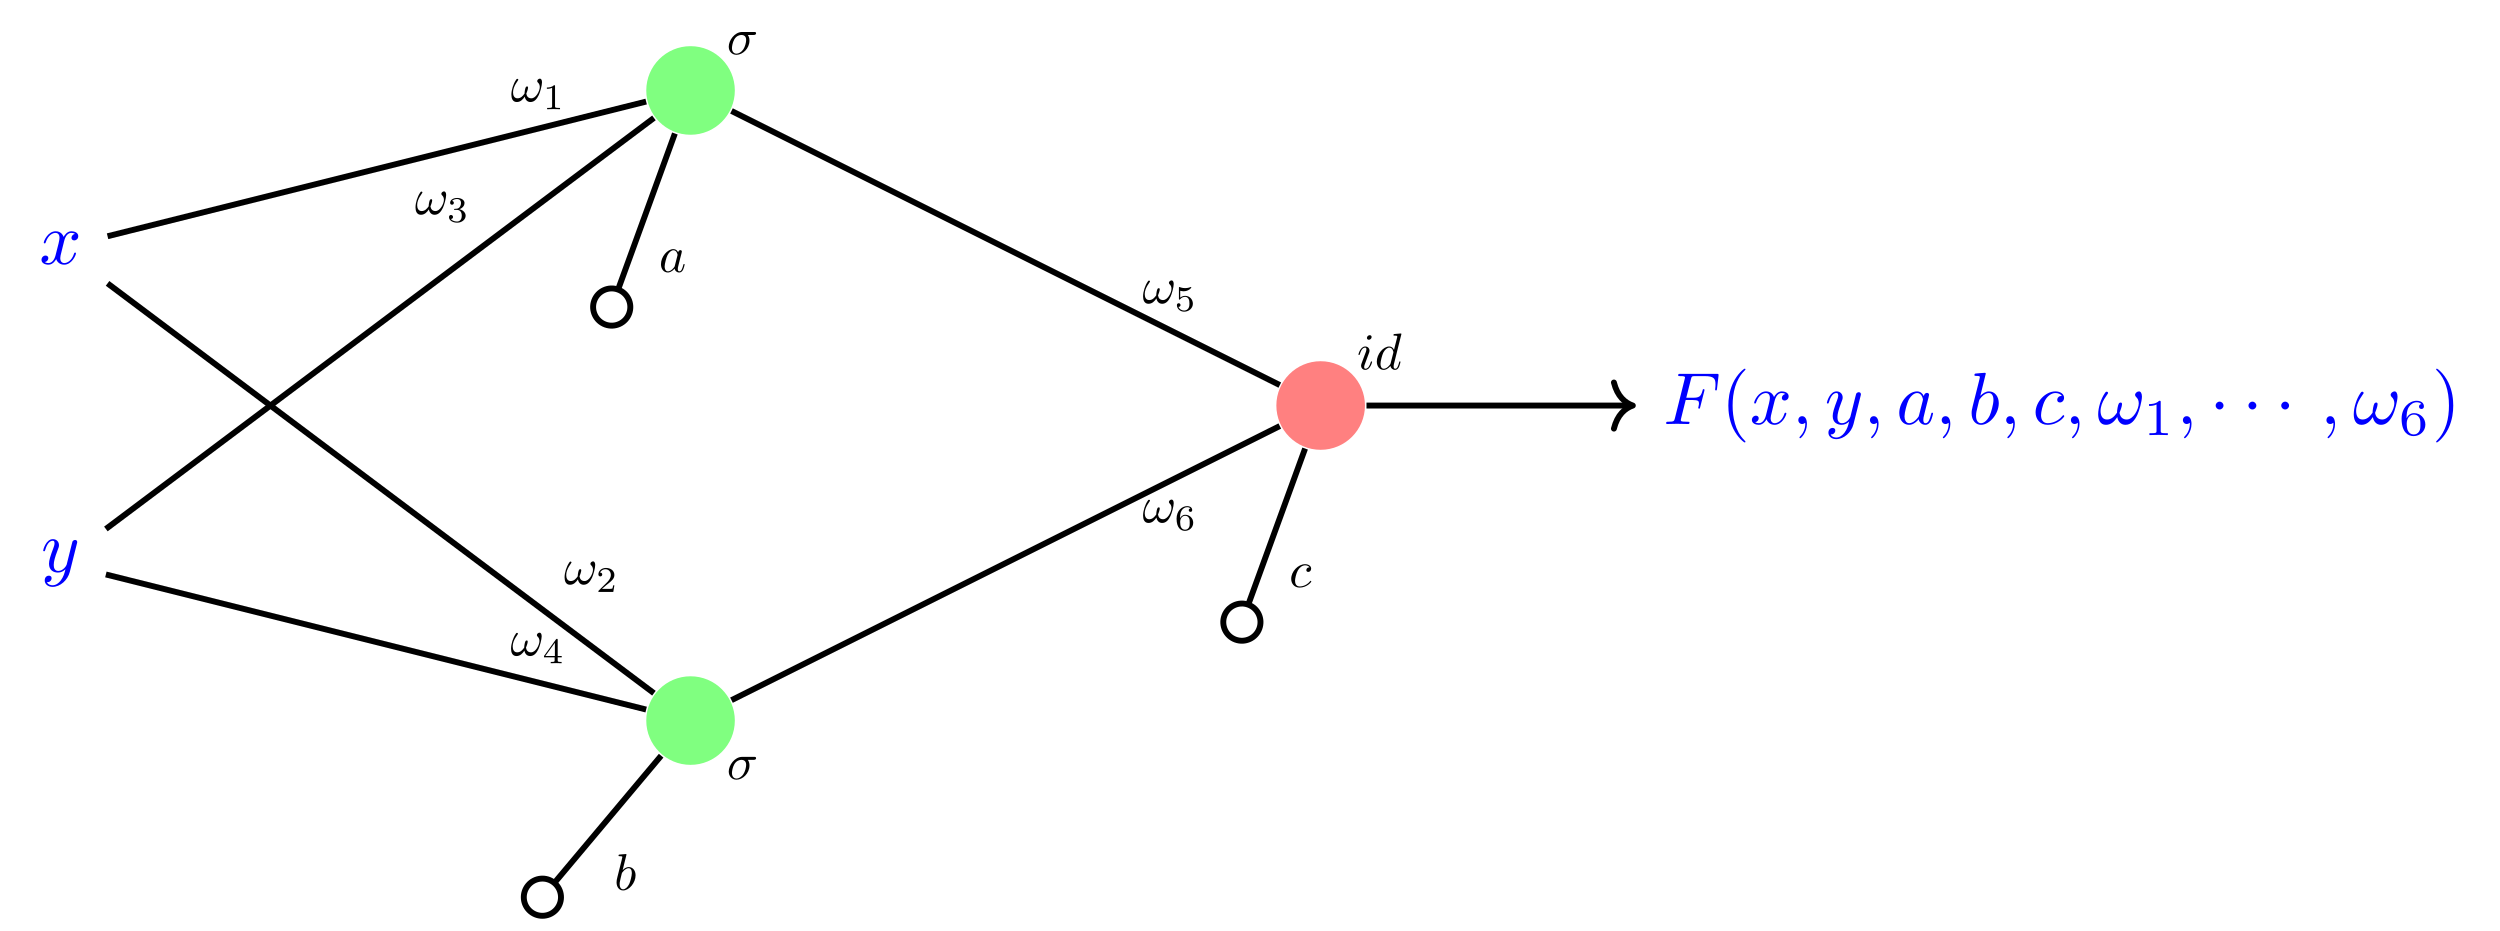 <svg version='1.1' xmlns='http://www.w3.org/2000/svg' xmlns:xlink='http://www.w3.org/1999/xlink' width='337.409pt' height='125.708pt' viewBox='0 -125.708 337.409 125.708' class="tikz-diagram"><g id='page1'><g transform='scale(1 -1)'><path d='M8.639 93.101C8.699 93.359 8.928 94.276 9.625 94.276C9.675 94.276 9.914 94.276 10.123 94.146C9.844 94.096 9.645 93.847 9.645 93.608C9.645 93.449 9.755 93.26 10.023 93.26C10.242 93.26 10.561 93.439 10.561 93.837C10.561 94.355 9.974 94.495 9.635 94.495C9.057 94.495 8.709 93.967 8.589 93.738C8.34 94.395 7.803 94.495 7.514 94.495C6.478 94.495 5.91 93.21 5.91 92.961C5.91 92.861 6.01 92.861 6.03 92.861C6.11 92.861 6.14 92.881 6.16 92.971C6.498 94.027 7.155 94.276 7.494 94.276C7.683 94.276 8.032 94.186 8.032 93.608C8.032 93.3 7.862 92.632 7.494 91.238C7.335 90.621 6.986 90.203 6.548 90.203C6.488 90.203 6.259 90.203 6.05 90.332C6.299 90.382 6.518 90.591 6.518 90.87C6.518 91.139 6.299 91.218 6.15 91.218C5.851 91.218 5.602 90.959 5.602 90.641C5.602 90.183 6.1 89.983 6.538 89.983C7.195 89.983 7.554 90.681 7.584 90.74C7.703 90.372 8.061 89.983 8.659 89.983C9.685 89.983 10.252 91.268 10.252 91.517C10.252 91.617 10.163 91.617 10.133 91.617C10.043 91.617 10.023 91.577 10.003 91.507C9.675 90.441 8.998 90.203 8.679 90.203C8.29 90.203 8.131 90.521 8.131 90.86C8.131 91.079 8.191 91.298 8.3 91.736L8.639 93.101Z' fill='#00f'/><path d='M10.379 52.336C10.419 52.476 10.419 52.495 10.419 52.565C10.419 52.745 10.279 52.834 10.13 52.834C10.03 52.834 9.871 52.775 9.781 52.625C9.761 52.575 9.682 52.266 9.642 52.087C9.572 51.828 9.502 51.56 9.443 51.29L8.995 49.498C8.955 49.349 8.526 48.652 7.869 48.652C7.361 48.652 7.252 49.09 7.252 49.458C7.252 49.916 7.421 50.534 7.76 51.41C7.919 51.818 7.959 51.928 7.959 52.127C7.959 52.575 7.64 52.944 7.142 52.944C6.196 52.944 5.828 51.5 5.828 51.41C5.828 51.31 5.927 51.31 5.947 51.31C6.047 51.31 6.057 51.33 6.106 51.49C6.376 52.426 6.774 52.725 7.112 52.725C7.192 52.725 7.361 52.725 7.361 52.406C7.361 52.157 7.262 51.898 7.192 51.709C6.794 50.653 6.615 50.085 6.615 49.618C6.615 48.731 7.242 48.432 7.829 48.432C8.218 48.432 8.556 48.602 8.835 48.88C8.706 48.363 8.586 47.875 8.188 47.347C7.929 47.008 7.551 46.72 7.092 46.72C6.953 46.72 6.505 46.75 6.336 47.138C6.495 47.138 6.625 47.138 6.764 47.257C6.863 47.347 6.963 47.476 6.963 47.666C6.963 47.975 6.694 48.014 6.595 48.014C6.366 48.014 6.037 47.855 6.037 47.367C6.037 46.869 6.475 46.5 7.092 46.5C8.118 46.5 9.144 47.407 9.423 48.532L10.379 52.336Z' fill='#00f'/><path d='M99.176 113.496C99.176 116.801 96.5 119.477 93.199 119.477C89.898 119.477 87.223 116.801 87.223 113.496C87.223 110.195 89.898 107.52 93.199 107.52C96.5 107.52 99.176 110.195 99.176 113.496Z' fill='#80ff80'/><path d='M99.176 28.457C99.176 31.758 96.5 34.434 93.199 34.434C89.898 34.434 87.223 31.758 87.223 28.457S89.898 22.48 93.199 22.48C96.5 22.48 99.176 25.156 99.176 28.457Z' fill='#80ff80'/><path d='M101.701 120.988C101.792 120.988 102.043 120.988 102.043 121.225C102.043 121.393 101.896 121.393 101.771 121.393H100.181C99.129 121.393 98.355 120.242 98.355 119.413C98.355 118.799 98.766 118.311 99.401 118.311C100.223 118.311 101.15 119.155 101.15 120.228C101.15 120.347 101.15 120.681 100.934 120.988H101.701ZM99.407 118.465C99.066 118.465 98.787 118.715 98.787 119.218C98.787 119.427 98.871 119.998 99.115 120.41C99.407 120.891 99.826 120.988 100.063 120.988C100.648 120.988 100.704 120.528 100.704 120.312C100.704 119.985 100.565 119.413 100.328 119.057C100.056 118.646 99.679 118.465 99.407 118.465Z'/><path d='M101.701 23.155C101.792 23.155 102.043 23.155 102.043 23.392C102.043 23.56 101.896 23.56 101.771 23.56H100.181C99.129 23.56 98.355 22.409 98.355 21.58C98.355 20.966 98.766 20.478 99.401 20.478C100.223 20.478 101.15 21.322 101.15 22.395C101.15 22.514 101.15 22.848 100.934 23.155H101.701ZM99.407 20.632C99.066 20.632 98.787 20.882 98.787 21.385C98.787 21.594 98.871 22.165 99.115 22.577C99.407 23.058 99.826 23.155 100.063 23.155C100.648 23.155 100.704 22.695 100.704 22.479C100.704 22.152 100.565 21.58 100.328 21.224C100.056 20.813 99.679 20.632 99.407 20.632Z'/><path d='M184.219 70.977C184.219 74.277 181.539 76.957 178.238 76.957S172.262 74.277 172.262 70.977C172.262 67.676 174.938 65 178.238 65S184.219 67.676 184.219 70.977Z' fill='#ff8080'/><path d='M185.119 80.22C185.119 80.36 185.021 80.471 184.861 80.471C184.673 80.471 184.484 80.29 184.484 80.101C184.484 79.969 184.582 79.851 184.749 79.851C184.91 79.851 185.119 80.011 185.119 80.22ZM184.589 77.599C184.673 77.801 184.673 77.815 184.742 78.003C184.798 78.143 184.833 78.24 184.833 78.373C184.833 78.686 184.61 78.944 184.262 78.944C183.606 78.944 183.341 77.933 183.341 77.871C183.341 77.801 183.411 77.801 183.425 77.801C183.495 77.801 183.502 77.815 183.537 77.926C183.725 78.582 184.003 78.791 184.241 78.791C184.296 78.791 184.415 78.791 184.415 78.568C184.415 78.421 184.366 78.275 184.338 78.206C184.282 78.024 183.969 77.216 183.857 76.916C183.787 76.735 183.697 76.504 183.697 76.358C183.697 76.03 183.934 75.786 184.268 75.786C184.924 75.786 185.182 76.797 185.182 76.86C185.182 76.93 185.119 76.93 185.098 76.93C185.028 76.93 185.028 76.909 184.993 76.804C184.868 76.365 184.638 75.94 184.282 75.94C184.164 75.94 184.115 76.009 184.115 76.17C184.115 76.344 184.157 76.442 184.317 76.867L184.589 77.599ZM189.139 80.624C189.139 80.631 189.139 80.701 189.048 80.701C188.943 80.701 188.281 80.638 188.163 80.624C188.107 80.617 188.065 80.583 188.065 80.492C188.065 80.408 188.128 80.408 188.232 80.408C188.567 80.408 188.581 80.36 188.581 80.29L188.56 80.15L188.142 78.498C188.016 78.756 187.814 78.944 187.501 78.944C186.685 78.944 185.82 77.92 185.82 76.902C185.82 76.246 186.204 75.786 186.747 75.786C186.887 75.786 187.236 75.814 187.654 76.309C187.71 76.016 187.954 75.786 188.288 75.786C188.532 75.786 188.692 75.947 188.804 76.17C188.922 76.421 189.013 76.846 189.013 76.86C189.013 76.93 188.951 76.93 188.93 76.93C188.86 76.93 188.853 76.902 188.832 76.804C188.713 76.351 188.588 75.94 188.302 75.94C188.114 75.94 188.093 76.121 188.093 76.261C188.093 76.428 188.107 76.476 188.135 76.595L189.139 80.624ZM187.689 76.693C187.654 76.567 187.654 76.553 187.549 76.435C187.242 76.051 186.957 75.94 186.761 75.94C186.413 75.94 186.315 76.323 186.315 76.595C186.315 76.944 186.538 77.801 186.699 78.122C186.915 78.533 187.229 78.791 187.507 78.791C187.961 78.791 188.058 78.219 188.058 78.177S188.044 78.094 188.037 78.059L187.689 76.693Z'/><path d='M14.516 93.824L87.207 112' stroke='#000' fill='none' stroke-width='.797' stroke-miterlimit='10'/><path d='M73.151 114.607C73.151 114.921 73.026 115.095 72.873 115.095C72.691 115.095 72.503 114.928 72.503 114.768C72.503 114.698 72.538 114.621 72.608 114.558C72.726 114.454 72.852 114.266 72.852 113.973C72.852 113.694 72.719 113.297 72.503 112.976C72.294 112.676 72.036 112.439 71.709 112.439C71.311 112.439 71.095 112.69 71.032 113.067C71.109 113.248 71.269 113.694 71.269 113.889C71.269 113.973 71.235 114.043 71.144 114.043C71.088 114.043 71.011 114.029 70.956 113.924C70.879 113.785 70.795 113.332 70.795 113.081C70.565 112.753 70.286 112.439 69.847 112.439C69.387 112.439 69.241 112.851 69.241 113.241C69.241 114.112 69.952 114.844 69.952 114.935C69.952 115.012 69.896 115.067 69.819 115.067C69.729 115.067 69.68 114.977 69.638 114.914C69.282 114.398 69.018 113.569 69.018 112.934C69.018 112.453 69.178 111.937 69.75 111.937C70.245 111.937 70.572 112.286 70.823 112.669C70.886 112.265 71.158 111.937 71.59 111.937C72.134 111.937 72.468 112.362 72.719 112.886C72.887 113.227 73.151 114.175 73.151 114.607Z'/><path d='M74.909 114.071C74.909 114.203 74.9 114.208 74.763 114.208C74.451 113.901 74.007 113.896 73.807 113.896V113.72C73.924 113.72 74.246 113.72 74.514 113.857V111.368C74.514 111.207 74.514 111.144 74.026 111.144H73.841V110.968C73.928 110.973 74.529 110.987 74.709 110.987C74.861 110.987 75.475 110.973 75.583 110.968V111.144H75.397C74.909 111.144 74.909 111.207 74.909 111.368V114.071Z'/><path d='M14.289 54.316L88.258 109.793' stroke='#000' fill='none' stroke-width='.797' stroke-miterlimit='10'/><path d='M60.213 99.391C60.213 99.705 60.087 99.879 59.934 99.879C59.753 99.879 59.564 99.712 59.564 99.552C59.564 99.482 59.599 99.405 59.669 99.342C59.788 99.238 59.913 99.05 59.913 98.757C59.913 98.478 59.78 98.081 59.564 97.76C59.355 97.46 59.097 97.223 58.77 97.223C58.372 97.223 58.156 97.474 58.093 97.851C58.17 98.032 58.33 98.478 58.33 98.673C58.33 98.757 58.296 98.827 58.205 98.827C58.149 98.827 58.073 98.813 58.017 98.708C57.94 98.569 57.856 98.115 57.856 97.865C57.626 97.537 57.348 97.223 56.908 97.223C56.448 97.223 56.302 97.635 56.302 98.025C56.302 98.896 57.013 99.628 57.013 99.719C57.013 99.795 56.957 99.851 56.88 99.851C56.79 99.851 56.741 99.761 56.699 99.698C56.343 99.182 56.079 98.353 56.079 97.718C56.079 97.237 56.239 96.721 56.811 96.721C57.306 96.721 57.633 97.07 57.884 97.453C57.947 97.049 58.219 96.721 58.651 96.721C59.195 96.721 59.529 97.146 59.78 97.67C59.948 98.011 60.213 98.959 60.213 99.391Z'/><path d='M61.668 97.381C62.049 97.381 62.322 97.118 62.322 96.596C62.322 95.991 61.97 95.81 61.687 95.81C61.492 95.81 61.063 95.864 60.858 96.151C61.087 96.161 61.141 96.322 61.141 96.425C61.141 96.581 61.024 96.693 60.873 96.693C60.736 96.693 60.599 96.61 60.599 96.41C60.599 95.951 61.107 95.654 61.697 95.654C62.375 95.654 62.844 96.108 62.844 96.596C62.844 96.976 62.532 97.357 61.995 97.469C62.507 97.655 62.693 98.021 62.693 98.318C62.693 98.704 62.249 98.992 61.707 98.992C61.165 98.992 60.75 98.728 60.75 98.338C60.75 98.172 60.858 98.079 61.004 98.079C61.155 98.079 61.253 98.191 61.253 98.328C61.253 98.47 61.155 98.572 61.004 98.582C61.175 98.796 61.512 98.85 61.692 98.85C61.912 98.85 62.219 98.743 62.219 98.318C62.219 98.113 62.151 97.889 62.024 97.737C61.863 97.552 61.726 97.542 61.483 97.528C61.36 97.518 61.351 97.518 61.326 97.513C61.317 97.513 61.278 97.503 61.278 97.45C61.278 97.381 61.321 97.381 61.404 97.381H61.668Z'/><path d='M91.086 107.691L83.418 86.625' stroke='#000' fill='none' stroke-width='.797' stroke-miterlimit='10'/><path d='M81.699 81.906C83.004 81.434 84.445 82.105 84.918 83.41C85.395 84.711 84.723 86.152 83.418 86.625C82.117 87.102 80.676 86.43 80.199 85.125C79.727 83.824 80.398 82.383 81.699 81.906Z' stroke='#000' fill='none' stroke-width='.797' stroke-miterlimit='10'/><path d='M91.529 91.642C91.404 91.9 91.202 92.088 90.888 92.088C90.072 92.088 89.208 91.064 89.208 90.046C89.208 89.39 89.591 88.93 90.135 88.93C90.274 88.93 90.623 88.958 91.041 89.453C91.097 89.16 91.341 88.93 91.676 88.93C91.92 88.93 92.08 89.091 92.192 89.314C92.31 89.565 92.401 89.99 92.401 90.004C92.401 90.074 92.338 90.074 92.317 90.074C92.247 90.074 92.24 90.046 92.219 89.948C92.101 89.495 91.976 89.084 91.69 89.084C91.502 89.084 91.481 89.265 91.481 89.405C91.481 89.558 91.494 89.614 91.571 89.92C91.648 90.213 91.662 90.283 91.725 90.548L91.976 91.524C92.024 91.719 92.024 91.733 92.024 91.761C92.024 91.879 91.941 91.949 91.822 91.949C91.655 91.949 91.55 91.795 91.529 91.642ZM91.076 89.837C91.041 89.711 91.041 89.697 90.937 89.579C90.63 89.195 90.344 89.084 90.149 89.084C89.801 89.084 89.703 89.467 89.703 89.739C89.703 90.088 89.926 90.945 90.086 91.266C90.302 91.677 90.616 91.935 90.895 91.935C91.348 91.935 91.446 91.363 91.446 91.321S91.432 91.238 91.425 91.203L91.076 89.837Z'/><path d='M14.516 87.461L88.258 32.152' stroke='#000' fill='none' stroke-width='.797' stroke-miterlimit='10'/><path d='M80.331 49.457C80.331 49.771 80.205 49.945 80.052 49.945C79.871 49.945 79.682 49.778 79.682 49.618C79.682 49.548 79.717 49.471 79.787 49.408C79.906 49.304 80.031 49.116 80.031 48.823C80.031 48.544 79.898 48.147 79.682 47.826C79.473 47.526 79.215 47.289 78.888 47.289C78.49 47.289 78.274 47.54 78.211 47.917C78.288 48.098 78.448 48.544 78.448 48.739C78.448 48.823 78.414 48.893 78.323 48.893C78.267 48.893 78.191 48.879 78.135 48.774C78.058 48.635 77.974 48.181 77.974 47.931C77.744 47.603 77.466 47.289 77.026 47.289C76.566 47.289 76.42 47.701 76.42 48.091C76.42 48.962 77.131 49.694 77.131 49.785C77.131 49.861 77.075 49.917 76.998 49.917C76.908 49.917 76.859 49.827 76.817 49.764C76.461 49.248 76.197 48.419 76.197 47.784C76.197 47.303 76.357 46.787 76.929 46.787C77.424 46.787 77.751 47.136 78.002 47.519C78.065 47.115 78.337 46.787 78.769 46.787C79.313 46.787 79.647 47.212 79.898 47.736C80.066 48.077 80.331 49.025 80.331 49.457Z'/><path d='M82.918 46.706H82.752C82.737 46.599 82.689 46.311 82.625 46.262C82.586 46.233 82.21 46.233 82.142 46.233H81.244C81.756 46.687 81.927 46.823 82.22 47.053C82.581 47.341 82.918 47.643 82.918 48.107C82.918 48.697 82.401 49.058 81.776 49.058C81.171 49.058 80.761 48.634 80.761 48.185C80.761 47.936 80.971 47.912 81.02 47.912C81.137 47.912 81.278 47.994 81.278 48.17C81.278 48.258 81.244 48.429 80.991 48.429C81.142 48.775 81.474 48.883 81.703 48.883C82.191 48.883 82.445 48.502 82.445 48.107C82.445 47.682 82.142 47.346 81.986 47.17L80.81 46.008C80.761 45.964 80.761 45.955 80.761 45.818H82.771L82.918 46.706Z'/><path d='M14.289 48.176L87.207 29.945' stroke='#000' fill='none' stroke-width='.797' stroke-miterlimit='10'/><path d='M73.107 39.834C73.107 40.148 72.981 40.322 72.828 40.322C72.647 40.322 72.458 40.155 72.458 39.995C72.458 39.925 72.493 39.848 72.563 39.785C72.682 39.681 72.807 39.493 72.807 39.2C72.807 38.921 72.674 38.524 72.458 38.203C72.249 37.903 71.991 37.666 71.664 37.666C71.266 37.666 71.05 37.917 70.987 38.294C71.064 38.475 71.224 38.921 71.224 39.116C71.224 39.2 71.19 39.27 71.099 39.27C71.043 39.27 70.967 39.256 70.911 39.151C70.834 39.012 70.75 38.559 70.75 38.308C70.52 37.98 70.242 37.666 69.802 37.666C69.342 37.666 69.196 38.078 69.196 38.468C69.196 39.339 69.907 40.071 69.907 40.162C69.907 40.239 69.851 40.294 69.774 40.294C69.684 40.294 69.635 40.204 69.593 40.141C69.237 39.625 68.973 38.796 68.973 38.161C68.973 37.68 69.133 37.164 69.705 37.164C70.2 37.164 70.527 37.513 70.778 37.896C70.841 37.492 71.113 37.164 71.545 37.164C72.089 37.164 72.423 37.589 72.674 38.113C72.842 38.454 73.107 39.402 73.107 39.834Z'/><path d='M75.811 36.996V37.171H75.269V39.347C75.269 39.45 75.269 39.484 75.162 39.484C75.103 39.484 75.084 39.484 75.035 39.416L73.42 37.171V36.996H74.855V36.595C74.855 36.43 74.855 36.371 74.459 36.371H74.328V36.195C74.572 36.205 74.884 36.215 75.06 36.215C75.24 36.215 75.553 36.205 75.797 36.195V36.371H75.665C75.269 36.371 75.269 36.43 75.269 36.595V36.996H75.811ZM74.889 38.957V37.171H73.601L74.889 38.957Z'/><path d='M89.23 23.715L74.816 6.543' stroke='#000' fill='none' stroke-width='.797' stroke-miterlimit='10'/><path d='M71.59 2.695C72.652 1.805 74.234 1.941 75.129 3.004C76.02 4.066 75.879 5.648 74.816 6.543C73.758 7.434 72.172 7.293 71.281 6.23C70.391 5.168 70.527 3.586 71.59 2.695Z' stroke='#000' fill='none' stroke-width='.797' stroke-miterlimit='10'/><path d='M84.552 10.368C84.552 10.375 84.552 10.445 84.462 10.445C84.301 10.445 83.792 10.389 83.611 10.375C83.555 10.368 83.479 10.361 83.479 10.236C83.479 10.152 83.541 10.152 83.646 10.152C83.98 10.152 83.994 10.104 83.994 10.034C83.994 9.985 83.932 9.748 83.897 9.602L83.325 7.329C83.242 6.98 83.214 6.869 83.214 6.625C83.214 5.963 83.583 5.53 84.099 5.53C84.922 5.53 85.779 6.569 85.779 7.573C85.779 8.207 85.41 8.688 84.852 8.688C84.531 8.688 84.245 8.486 84.036 8.27L84.552 10.368ZM83.897 7.733C83.939 7.887 83.939 7.9 84.001 7.977C84.343 8.43 84.657 8.535 84.838 8.535C85.089 8.535 85.277 8.326 85.277 7.879C85.277 7.468 85.047 6.667 84.922 6.402C84.692 5.934 84.371 5.684 84.099 5.684C83.862 5.684 83.632 5.872 83.632 6.388C83.632 6.52 83.632 6.653 83.744 7.092L83.897 7.733Z'/><path d='M98.723 110.734L172.727 73.734' stroke='#000' fill='none' stroke-width='.797' stroke-miterlimit='10'/><path d='M158.408 87.378C158.408 87.692 158.282 87.866 158.129 87.866C157.948 87.866 157.759 87.699 157.759 87.539C157.759 87.469 157.794 87.392 157.864 87.329C157.983 87.225 158.108 87.037 158.108 86.744C158.108 86.465 157.975 86.068 157.759 85.747C157.55 85.447 157.292 85.21 156.965 85.21C156.567 85.21 156.351 85.461 156.288 85.838C156.365 86.019 156.525 86.465 156.525 86.66C156.525 86.744 156.491 86.814 156.4 86.814C156.344 86.814 156.268 86.8 156.212 86.695C156.135 86.556 156.051 86.103 156.051 85.852C155.821 85.524 155.543 85.21 155.103 85.21C154.643 85.21 154.497 85.622 154.497 86.012C154.497 86.883 155.208 87.615 155.208 87.706C155.208 87.783 155.152 87.838 155.075 87.838C154.985 87.838 154.936 87.748 154.894 87.685C154.538 87.169 154.274 86.34 154.274 85.705C154.274 85.224 154.434 84.708 155.006 84.708C155.501 84.708 155.828 85.057 156.079 85.44C156.142 85.036 156.414 84.708 156.846 84.708C157.39 84.708 157.724 85.133 157.975 85.657C158.143 85.998 158.408 86.946 158.408 87.378Z'/><path d='M159.287 86.461C159.536 86.398 159.683 86.398 159.761 86.398C160.405 86.398 160.785 86.837 160.785 86.91C160.785 86.964 160.751 86.979 160.727 86.979C160.717 86.979 160.707 86.979 160.688 86.964C160.571 86.92 160.312 86.823 159.951 86.823C159.814 86.823 159.556 86.832 159.239 86.954C159.19 86.979 159.18 86.979 159.175 86.979C159.112 86.979 159.112 86.925 159.112 86.847V85.407C159.112 85.324 159.112 85.266 159.19 85.266C159.234 85.266 159.239 85.276 159.287 85.334C159.497 85.603 159.795 85.642 159.966 85.642C160.259 85.642 160.39 85.407 160.414 85.368C160.503 85.207 160.532 85.022 160.532 84.739C160.532 84.593 160.532 84.304 160.385 84.09C160.263 83.914 160.054 83.797 159.814 83.797C159.497 83.797 159.17 83.973 159.048 84.295C159.234 84.28 159.326 84.402 159.326 84.534C159.326 84.744 159.146 84.783 159.083 84.783C159.073 84.783 158.839 84.783 158.839 84.519C158.839 84.08 159.239 83.641 159.824 83.641C160.449 83.641 160.995 84.104 160.995 84.719C160.995 85.271 160.576 85.778 159.97 85.778C159.756 85.778 159.502 85.724 159.287 85.539V86.461Z'/><path d='M98.723 31.211L172.727 68.211' stroke='#000' fill='none' stroke-width='.797' stroke-miterlimit='10'/><path d='M158.408 57.797C158.408 58.111 158.282 58.285 158.129 58.285C157.948 58.285 157.759 58.118 157.759 57.958C157.759 57.888 157.794 57.811 157.864 57.748C157.983 57.644 158.108 57.456 158.108 57.163C158.108 56.884 157.975 56.487 157.759 56.166C157.55 55.866 157.292 55.629 156.965 55.629C156.567 55.629 156.351 55.88 156.288 56.257C156.365 56.438 156.525 56.884 156.525 57.079C156.525 57.163 156.491 57.233 156.4 57.233C156.344 57.233 156.268 57.219 156.212 57.114C156.135 56.975 156.051 56.521 156.051 56.271C155.821 55.943 155.543 55.629 155.103 55.629C154.643 55.629 154.497 56.041 154.497 56.431C154.497 57.302 155.208 58.034 155.208 58.125C155.208 58.201 155.152 58.257 155.075 58.257C154.985 58.257 154.936 58.167 154.894 58.104C154.538 57.588 154.274 56.759 154.274 56.124C154.274 55.643 154.434 55.127 155.006 55.127C155.501 55.127 155.828 55.476 156.079 55.859C156.142 55.455 156.414 55.127 156.846 55.127C157.39 55.127 157.724 55.552 157.975 56.076C158.143 56.417 158.408 57.365 158.408 57.797Z'/><path d='M159.263 55.754C159.263 56.154 159.297 56.515 159.483 56.813C159.649 57.076 159.912 57.257 160.224 57.257C160.371 57.257 160.566 57.218 160.664 57.086C160.541 57.076 160.439 56.993 160.439 56.852C160.439 56.73 160.522 56.623 160.668 56.623C160.815 56.623 160.903 56.72 160.903 56.862C160.903 57.145 160.698 57.399 160.214 57.399C159.512 57.399 158.794 56.754 158.794 55.705C158.794 54.441 159.39 54.061 159.927 54.061C160.522 54.061 161.039 54.514 161.039 55.154C161.039 55.774 160.546 56.232 159.975 56.232C159.585 56.232 159.37 55.974 159.263 55.754ZM159.927 54.217C159.683 54.217 159.492 54.358 159.39 54.573C159.317 54.719 159.278 54.964 159.278 55.256C159.278 55.729 159.561 56.095 159.951 56.095C160.175 56.095 160.327 56.008 160.449 55.827C160.566 55.642 160.571 55.437 160.571 55.154C160.571 54.875 160.571 54.671 160.439 54.48C160.322 54.309 160.166 54.217 159.927 54.217Z'/><path d='M176.141 65.168L168.469 44.102' stroke='#000' fill='none' stroke-width='.797' stroke-miterlimit='10'/><path d='M166.75 39.383C168.054 38.906 169.496 39.578 169.968 40.883C170.445 42.184 169.773 43.625 168.468 44.102C167.168 44.574 165.726 43.902 165.25 42.602C164.777 41.297 165.449 39.855 166.75 39.383Z' stroke='#000' fill='none' stroke-width='.797' stroke-miterlimit='10'/><path d='M176.741 49.131C176.629 49.131 176.532 49.131 176.434 49.034C176.323 48.929 176.308 48.81 176.308 48.762C176.308 48.594 176.434 48.518 176.566 48.518C176.768 48.518 176.957 48.685 176.957 48.964C176.957 49.305 176.629 49.563 176.134 49.563C175.193 49.563 174.266 48.566 174.266 47.584C174.266 46.956 174.67 46.405 175.395 46.405C176.392 46.405 176.978 47.144 176.978 47.228C176.978 47.27 176.936 47.319 176.894 47.319C176.859 47.319 176.845 47.304 176.803 47.249C176.253 46.559 175.493 46.559 175.409 46.559C174.97 46.559 174.782 46.9 174.782 47.319C174.782 47.604 174.921 48.28 175.158 48.713C175.374 49.11 175.758 49.41 176.141 49.41C176.378 49.41 176.643 49.319 176.741 49.131Z'/><path d='M184.426 70.973H219.973' stroke='#000' fill='none' stroke-width='.797' stroke-miterlimit='10'/><path d='M217.82 74.082C218.285 72.219 219.324 71.336 220.371 70.973C219.324 70.609 218.285 69.727 217.82 67.863' stroke='#000' fill='none' stroke-width='.797' stroke-miterlimit='10' stroke-linecap='round' stroke-linejoin='round'/><g fill='#00f'><path d='M227.506 71.719H228.471C229.218 71.719 229.298 71.559 229.298 71.27C229.298 71.201 229.298 71.081 229.228 70.782C229.208 70.733 229.198 70.693 229.198 70.673C229.198 70.593 229.258 70.553 229.318 70.553C229.417 70.553 229.417 70.583 229.467 70.763L230.015 72.924C230.045 73.033 230.045 73.053 230.045 73.083C230.045 73.103 230.025 73.192 229.926 73.192C229.826 73.192 229.816 73.143 229.776 72.983C229.567 72.206 229.338 72.027 228.491 72.027H227.585L228.222 74.557C228.312 74.905 228.322 74.945 228.76 74.945H230.075C231.3 74.945 231.529 74.616 231.529 73.849C231.529 73.62 231.529 73.581 231.499 73.312C231.479 73.182 231.479 73.163 231.479 73.133C231.479 73.083 231.509 73.013 231.598 73.013C231.708 73.013 231.718 73.073 231.738 73.262L231.937 74.985C231.967 75.254 231.917 75.254 231.668 75.254H226.788C226.589 75.254 226.49 75.254 226.49 75.054C226.49 74.945 226.579 74.945 226.769 74.945C227.137 74.945 227.416 74.945 227.416 74.766C227.416 74.726 227.416 74.706 227.366 74.527L226.051 69.259C225.952 68.87 225.932 68.791 225.145 68.791C224.976 68.791 224.866 68.791 224.866 68.601C224.866 68.482 224.986 68.482 225.016 68.482C225.305 68.482 226.041 68.512 226.33 68.512C226.659 68.512 227.486 68.482 227.814 68.482C227.904 68.482 228.023 68.482 228.023 68.671C228.023 68.751 227.964 68.771 227.964 68.781C227.934 68.791 227.914 68.791 227.685 68.791C227.466 68.791 227.416 68.791 227.167 68.811C226.878 68.84 226.848 68.88 226.848 69.01C226.848 69.03 226.848 69.089 226.888 69.239L227.506 71.719Z'/><path d='M235.574 66.092C235.574 66.122 235.574 66.142 235.405 66.311C234.16 67.566 233.841 69.448 233.841 70.972C233.841 72.704 234.22 74.437 235.445 75.682C235.574 75.801 235.574 75.821 235.574 75.851C235.574 75.921 235.535 75.951 235.475 75.951C235.375 75.951 234.479 75.274 233.891 74.009C233.383 72.914 233.264 71.808 233.264 70.972C233.264 70.195 233.373 68.99 233.921 67.864C234.519 66.64 235.375 65.992 235.475 65.992C235.535 65.992 235.574 66.022 235.574 66.092Z'/><path d='M239.478 71.489C239.538 71.748 239.767 72.664 240.464 72.664C240.514 72.664 240.753 72.664 240.962 72.535C240.683 72.485 240.484 72.236 240.484 71.997C240.484 71.838 240.594 71.649 240.862 71.649C241.081 71.649 241.4 71.828 241.4 72.226C241.4 72.744 240.813 72.884 240.474 72.884C239.896 72.884 239.548 72.356 239.428 72.127C239.18 72.784 238.642 72.884 238.353 72.884C237.317 72.884 236.75 71.599 236.75 71.35C236.75 71.25 236.849 71.25 236.869 71.25C236.949 71.25 236.979 71.27 236.999 71.36C237.337 72.416 237.994 72.664 238.333 72.664C238.522 72.664 238.871 72.575 238.871 71.997C238.871 71.689 238.701 71.021 238.333 69.627C238.174 69.01 237.825 68.592 237.387 68.592C237.327 68.592 237.098 68.592 236.889 68.721C237.138 68.771 237.357 68.98 237.357 69.259C237.357 69.528 237.138 69.607 236.989 69.607C236.69 69.607 236.441 69.348 236.441 69.03C236.441 68.572 236.939 68.372 237.377 68.372C238.034 68.372 238.393 69.069 238.423 69.129C238.542 68.761 238.9 68.372 239.498 68.372C240.524 68.372 241.091 69.657 241.091 69.906C241.091 70.006 241.002 70.006 240.972 70.006C240.882 70.006 240.862 69.966 240.842 69.896C240.514 68.83 239.837 68.592 239.518 68.592C239.13 68.592 238.97 68.91 238.97 69.249C238.97 69.468 239.03 69.687 239.14 70.125L239.478 71.489ZM243.867 68.492C243.867 69.149 243.618 69.538 243.23 69.538C242.901 69.538 242.702 69.289 242.702 69.01C242.702 68.741 242.901 68.482 243.23 68.482C243.349 68.482 243.479 68.522 243.578 68.611C243.608 68.631 243.618 68.641 243.628 68.641S243.648 68.631 243.648 68.492C243.648 67.755 243.3 67.158 242.971 66.829C242.861 66.719 242.861 66.699 242.861 66.669C242.861 66.6 242.911 66.56 242.961 66.56C243.071 66.56 243.867 67.327 243.867 68.492Z'/><path d='M251.113 72.276C251.153 72.416 251.153 72.435 251.153 72.505C251.153 72.684 251.013 72.774 250.864 72.774C250.764 72.774 250.605 72.714 250.515 72.565C250.495 72.515 250.416 72.206 250.376 72.027C250.306 71.768 250.236 71.499 250.177 71.23L249.728 69.438C249.688 69.289 249.26 68.592 248.603 68.592C248.095 68.592 247.986 69.03 247.986 69.398C247.986 69.856 248.155 70.474 248.493 71.35C248.653 71.758 248.693 71.868 248.693 72.067C248.693 72.515 248.374 72.884 247.876 72.884C246.93 72.884 246.561 71.44 246.561 71.35C246.561 71.25 246.661 71.25 246.681 71.25C246.781 71.25 246.791 71.27 246.84 71.43C247.109 72.366 247.508 72.664 247.846 72.664C247.926 72.664 248.095 72.664 248.095 72.346C248.095 72.097 247.996 71.838 247.926 71.649C247.528 70.593 247.348 70.025 247.348 69.558C247.348 68.671 247.976 68.372 248.563 68.372C248.952 68.372 249.29 68.542 249.569 68.82C249.44 68.303 249.32 67.815 248.922 67.287C248.663 66.948 248.284 66.659 247.826 66.659C247.687 66.659 247.239 66.689 247.069 67.078C247.229 67.078 247.358 67.078 247.498 67.197C247.597 67.287 247.697 67.416 247.697 67.606C247.697 67.914 247.428 67.954 247.328 67.954C247.099 67.954 246.771 67.795 246.771 67.307C246.771 66.809 247.209 66.44 247.826 66.44C248.852 66.44 249.878 67.347 250.156 68.472L251.113 72.276Z'/><path d='M253.536 68.492C253.536 69.149 253.287 69.538 252.899 69.538C252.57 69.538 252.371 69.289 252.371 69.01C252.371 68.741 252.57 68.482 252.899 68.482C253.018 68.482 253.147 68.522 253.247 68.611C253.277 68.631 253.287 68.641 253.297 68.641S253.317 68.631 253.317 68.492C253.317 67.755 252.968 67.158 252.64 66.829C252.53 66.719 252.53 66.699 252.53 66.669C252.53 66.6 252.58 66.56 252.63 66.56C252.739 66.56 253.536 67.327 253.536 68.492Z'/><path d='M259.648 72.246C259.469 72.615 259.18 72.884 258.732 72.884C257.567 72.884 256.332 71.42 256.332 69.966C256.332 69.03 256.88 68.372 257.656 68.372C257.856 68.372 258.354 68.412 258.951 69.119C259.031 68.701 259.379 68.372 259.857 68.372C260.206 68.372 260.435 68.601 260.594 68.92C260.764 69.279 260.893 69.886 260.893 69.906C260.893 70.006 260.803 70.006 260.773 70.006C260.674 70.006 260.664 69.966 260.634 69.826C260.465 69.179 260.286 68.592 259.877 68.592C259.608 68.592 259.578 68.85 259.578 69.049C259.578 69.269 259.598 69.348 259.708 69.787C259.817 70.205 259.837 70.304 259.927 70.683L260.286 72.077C260.355 72.356 260.355 72.376 260.355 72.416C260.355 72.585 260.236 72.684 260.067 72.684C259.827 72.684 259.678 72.465 259.648 72.246ZM259.001 69.667C258.951 69.488 258.951 69.468 258.802 69.299C258.364 68.751 257.955 68.592 257.676 68.592C257.178 68.592 257.039 69.139 257.039 69.528C257.039 70.025 257.358 71.25 257.587 71.709C257.896 72.296 258.344 72.664 258.742 72.664C259.389 72.664 259.529 71.848 259.529 71.788S259.509 71.669 259.499 71.619L259.001 69.667ZM263.221 68.492C263.221 69.149 262.972 69.538 262.584 69.538C262.255 69.538 262.056 69.289 262.056 69.01C262.056 68.741 262.255 68.482 262.584 68.482C262.704 68.482 262.833 68.522 262.933 68.611C262.962 68.631 262.972 68.641 262.982 68.641S263.002 68.631 263.002 68.492C263.002 67.755 262.654 67.158 262.325 66.829C262.215 66.719 262.215 66.699 262.215 66.669C262.215 66.6 262.265 66.56 262.315 66.56C262.425 66.56 263.221 67.327 263.221 68.492Z'/><path d='M268.009 75.284C268.009 75.294 268.009 75.393 267.879 75.393C267.65 75.393 266.923 75.314 266.664 75.294C266.585 75.284 266.475 75.274 266.475 75.094C266.475 74.975 266.565 74.975 266.714 74.975C267.192 74.975 267.212 74.905 267.212 74.806C267.212 74.736 267.122 74.397 267.073 74.188L266.256 70.942C266.137 70.444 266.097 70.284 266.097 69.936C266.097 68.99 266.625 68.372 267.361 68.372C268.536 68.372 269.762 69.856 269.762 71.29C269.762 72.196 269.234 72.884 268.437 72.884C267.979 72.884 267.57 72.595 267.272 72.286L268.009 75.284ZM267.073 71.519C267.132 71.739 267.132 71.758 267.222 71.868C267.71 72.515 268.158 72.664 268.417 72.664C268.776 72.664 269.044 72.366 269.044 71.729C269.044 71.141 268.716 69.996 268.536 69.617C268.208 68.95 267.75 68.592 267.361 68.592C267.023 68.592 266.694 68.86 266.694 69.597C266.694 69.787 266.694 69.976 266.854 70.603L267.073 71.519ZM271.926 68.492C271.926 69.149 271.677 69.538 271.289 69.538C270.96 69.538 270.761 69.289 270.761 69.01C270.761 68.741 270.96 68.482 271.289 68.482C271.408 68.482 271.538 68.522 271.637 68.611C271.667 68.631 271.677 68.641 271.687 68.641S271.707 68.631 271.707 68.492C271.707 67.755 271.359 67.158 271.03 66.829C270.92 66.719 270.92 66.699 270.92 66.669C270.92 66.6 270.97 66.56 271.02 66.56C271.13 66.56 271.926 67.327 271.926 68.492Z'/><path d='M278.265 72.266C278.106 72.266 277.966 72.266 277.827 72.127C277.668 71.977 277.648 71.808 277.648 71.739C277.648 71.499 277.827 71.39 278.016 71.39C278.305 71.39 278.574 71.629 278.574 72.027C278.574 72.515 278.106 72.884 277.399 72.884C276.054 72.884 274.73 71.459 274.73 70.055C274.73 69.159 275.308 68.372 276.343 68.372C277.767 68.372 278.604 69.428 278.604 69.548C278.604 69.607 278.544 69.677 278.484 69.677C278.434 69.677 278.414 69.657 278.355 69.577C277.568 68.592 276.483 68.592 276.363 68.592C275.736 68.592 275.467 69.079 275.467 69.677C275.467 70.085 275.666 71.051 276.005 71.669C276.313 72.236 276.861 72.664 277.409 72.664C277.747 72.664 278.126 72.535 278.265 72.266ZM280.655 68.492C280.655 69.149 280.406 69.538 280.018 69.538C279.689 69.538 279.49 69.289 279.49 69.01C279.49 68.741 279.689 68.482 280.018 68.482C280.137 68.482 280.267 68.522 280.366 68.611C280.396 68.631 280.406 68.641 280.416 68.641S280.436 68.631 280.436 68.492C280.436 67.755 280.087 67.158 279.759 66.829C279.649 66.719 279.649 66.699 279.649 66.669C279.649 66.6 279.699 66.56 279.749 66.56C279.858 66.56 280.655 67.327 280.655 68.492Z'/><path d='M289.084 72.187C289.084 72.635 288.905 72.884 288.686 72.884C288.427 72.884 288.158 72.644 288.158 72.416C288.158 72.316 288.208 72.206 288.308 72.117C288.477 71.968 288.656 71.699 288.656 71.28C288.656 70.882 288.467 70.314 288.158 69.856C287.86 69.428 287.491 69.089 287.023 69.089C286.455 69.089 286.147 69.448 286.057 69.986C286.167 70.244 286.396 70.882 286.396 71.161C286.396 71.28 286.346 71.38 286.216 71.38C286.137 71.38 286.027 71.36 285.947 71.211C285.838 71.011 285.719 70.364 285.719 70.006C285.39 69.538 284.991 69.089 284.364 69.089C283.707 69.089 283.498 69.677 283.498 70.235C283.498 71.479 284.514 72.525 284.514 72.654C284.514 72.764 284.434 72.844 284.324 72.844C284.195 72.844 284.125 72.714 284.065 72.625C283.557 71.888 283.179 70.703 283.179 69.796C283.179 69.109 283.408 68.372 284.224 68.372C284.932 68.372 285.4 68.87 285.758 69.418C285.848 68.84 286.236 68.372 286.854 68.372C287.63 68.372 288.109 68.98 288.467 69.727C288.706 70.215 289.084 71.569 289.084 72.187Z'/><path d='M291.617 71.422C291.617 71.61 291.604 71.617 291.408 71.617C290.962 71.178 290.328 71.171 290.042 71.171V70.92C290.209 70.92 290.669 70.92 291.053 71.115V67.56C291.053 67.33 291.053 67.239 290.355 67.239H290.091V66.988C290.216 66.995 291.074 67.016 291.332 67.016C291.548 67.016 292.426 66.995 292.579 66.988V67.239H292.314C291.617 67.239 291.617 67.33 291.617 67.56V71.422Z'/><path d='M295.773 68.492C295.773 69.149 295.523 69.538 295.135 69.538C294.807 69.538 294.608 69.289 294.608 69.01C294.608 68.741 294.807 68.482 295.135 68.482C295.255 68.482 295.384 68.522 295.484 68.611C295.513 68.631 295.523 68.641 295.533 68.641S295.553 68.631 295.553 68.492C295.553 67.755 295.205 67.158 294.876 66.829C294.767 66.719 294.767 66.699 294.767 66.669C294.767 66.6 294.817 66.56 294.866 66.56C294.976 66.56 295.773 67.327 295.773 68.492Z'/><path d='M300.091 70.972C300.091 71.26 299.852 71.499 299.563 71.499C299.274 71.499 299.036 71.26 299.036 70.972S299.274 70.444 299.563 70.444C299.852 70.444 300.091 70.683 300.091 70.972Z'/><path d='M304.521 70.972C304.521 71.26 304.282 71.499 303.993 71.499C303.704 71.499 303.465 71.26 303.465 70.972S303.704 70.444 303.993 70.444C304.282 70.444 304.521 70.683 304.521 70.972Z'/><path d='M308.94 70.972C308.94 71.26 308.701 71.499 308.412 71.499C308.123 71.499 307.884 71.26 307.884 70.972S308.123 70.444 308.412 70.444C308.701 70.444 308.94 70.683 308.94 70.972Z'/><path d='M315.145 68.492C315.145 69.149 314.895 69.538 314.507 69.538C314.179 69.538 313.98 69.289 313.98 69.01C313.98 68.741 314.179 68.482 314.507 68.482C314.627 68.482 314.756 68.522 314.856 68.611C314.885 68.631 314.895 68.641 314.905 68.641S314.925 68.631 314.925 68.492C314.925 67.755 314.577 67.158 314.248 66.829C314.139 66.719 314.139 66.699 314.139 66.669C314.139 66.6 314.189 66.56 314.238 66.56C314.348 66.56 315.145 67.327 315.145 68.492Z'/><path d='M323.577 72.187C323.577 72.635 323.398 72.884 323.179 72.884C322.92 72.884 322.651 72.644 322.651 72.416C322.651 72.316 322.701 72.206 322.801 72.117C322.97 71.968 323.149 71.699 323.149 71.28C323.149 70.882 322.96 70.314 322.651 69.856C322.352 69.428 321.984 69.089 321.516 69.089C320.948 69.089 320.64 69.448 320.55 69.986C320.66 70.244 320.889 70.882 320.889 71.161C320.889 71.28 320.839 71.38 320.709 71.38C320.63 71.38 320.52 71.36 320.44 71.211C320.331 71.011 320.211 70.364 320.211 70.006C319.883 69.538 319.484 69.089 318.857 69.089C318.2 69.089 317.991 69.677 317.991 70.235C317.991 71.479 319.006 72.525 319.006 72.654C319.006 72.764 318.927 72.844 318.817 72.844C318.688 72.844 318.618 72.714 318.558 72.625C318.05 71.888 317.672 70.703 317.672 69.796C317.672 69.109 317.901 68.372 318.717 68.372C319.425 68.372 319.893 68.87 320.251 69.418C320.341 68.84 320.729 68.372 321.346 68.372C322.123 68.372 322.601 68.98 322.96 69.727C323.199 70.215 323.577 71.569 323.577 72.187Z'/><path d='M324.798 69.268C324.798 69.839 324.846 70.355 325.111 70.781C325.349 71.157 325.725 71.415 326.171 71.415C326.38 71.415 326.659 71.359 326.799 71.171C326.624 71.157 326.478 71.038 326.478 70.836C326.478 70.662 326.596 70.509 326.805 70.509C327.015 70.509 327.14 70.648 327.14 70.85C327.14 71.255 326.847 71.617 326.157 71.617C325.153 71.617 324.129 70.697 324.129 69.198C324.129 67.392 324.979 66.849 325.746 66.849C326.596 66.849 327.335 67.497 327.335 68.41C327.335 69.296 326.631 69.951 325.815 69.951C325.258 69.951 324.951 69.581 324.798 69.268ZM325.746 67.072C325.397 67.072 325.125 67.274 324.979 67.581C324.875 67.79 324.819 68.138 324.819 68.556C324.819 69.233 325.223 69.756 325.781 69.756C326.101 69.756 326.317 69.63 326.492 69.372C326.659 69.107 326.666 68.815 326.666 68.41C326.666 68.013 326.666 67.72 326.478 67.448C326.31 67.204 326.087 67.072 325.746 67.072Z'/><path d='M331.099 70.972C331.099 71.748 330.989 72.953 330.442 74.079C329.844 75.304 328.988 75.951 328.888 75.951C328.829 75.951 328.789 75.911 328.789 75.851C328.789 75.821 328.789 75.801 328.978 75.622C329.954 74.636 330.521 73.053 330.521 70.972C330.521 69.269 330.153 67.516 328.918 66.261C328.789 66.142 328.789 66.122 328.789 66.092C328.789 66.032 328.829 65.992 328.888 65.992C328.988 65.992 329.884 66.669 330.472 67.934C330.979 69.03 331.099 70.135 331.099 70.972Z'/></g></g></g></svg>
